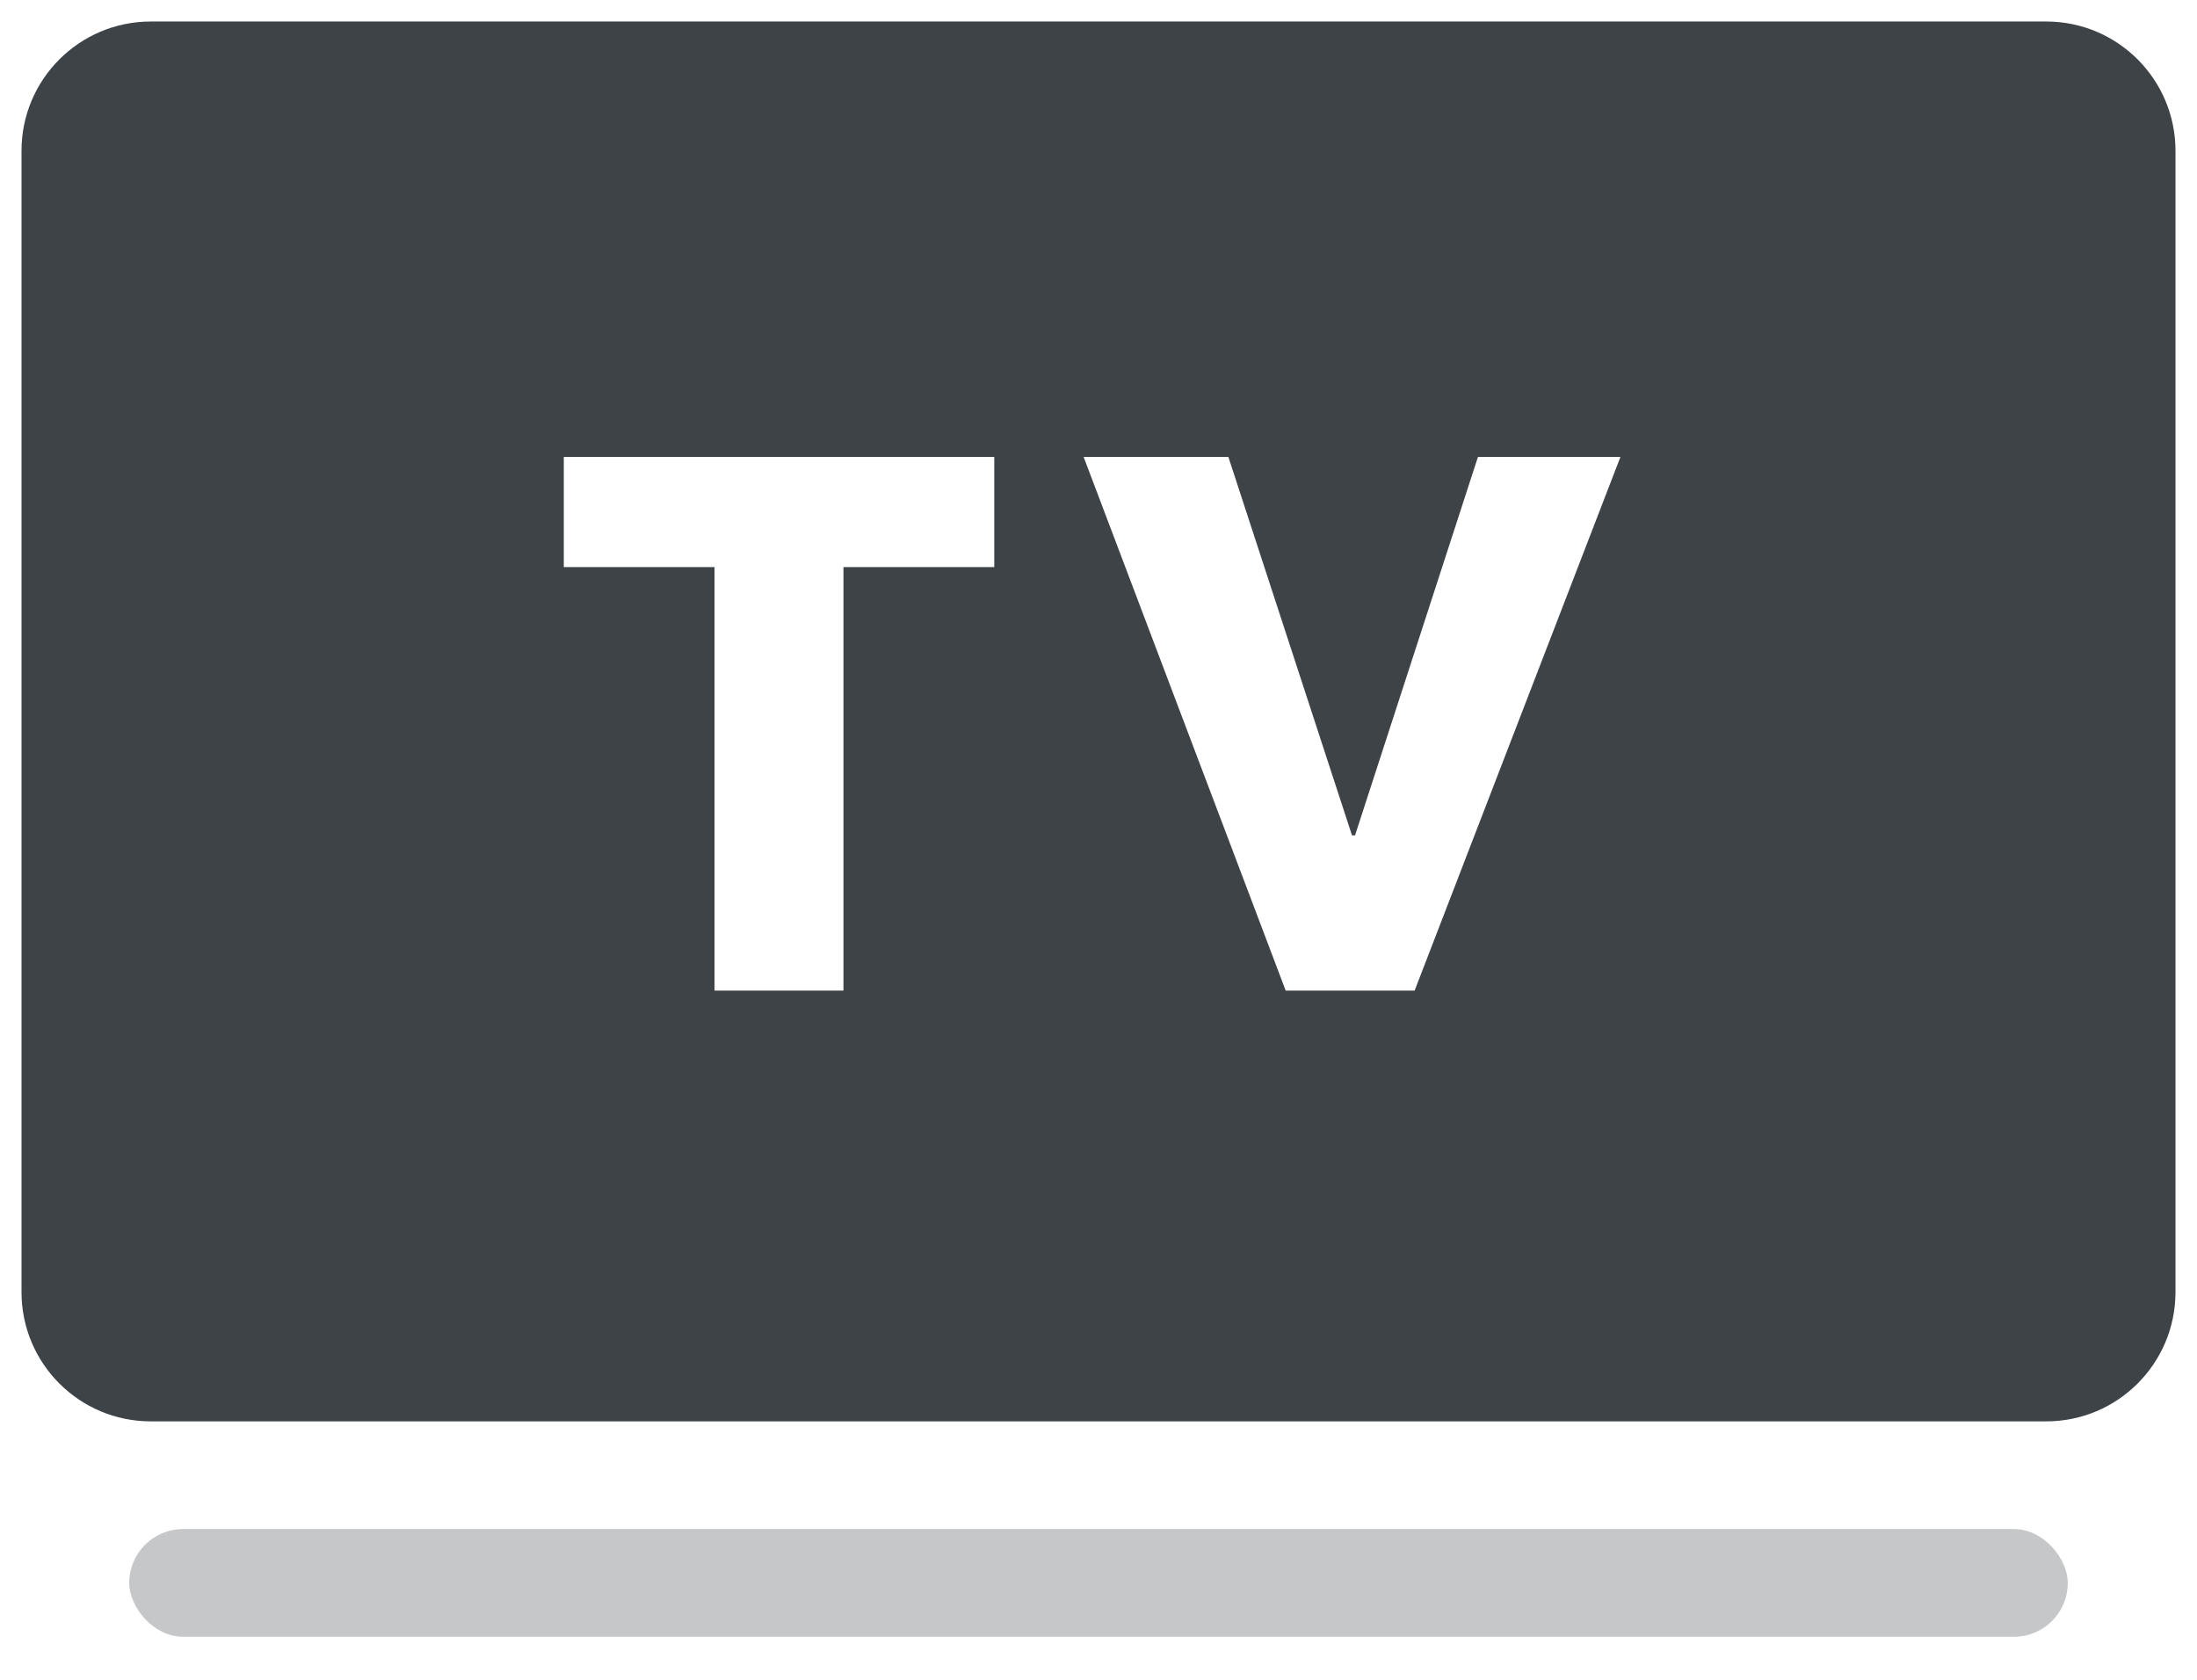 <svg xmlns="http://www.w3.org/2000/svg" width="34" height="26" viewBox="0 0 34 26">
    <g fill="none" fill-rule="evenodd" transform="translate(-3 -8)">
        <path d="M0 0H40V40H0z"/>
        <path fill="#3E4348" d="M34.667 8.333c1.104 0 2 .896 2 2V28c0 1.105-.896 2-2 2H5.333c-1.104 0-2-.895-2-2V10.333c0-1.104.896-2 2-2h29.334zm-16.28 6.74h-6.662v1.704h2.333v6.556h1.995v-6.556h2.334v-1.704zm3.623 0h-2.24l3.127 8.26h1.995l3.185-8.26h-2.205L23.97 20.93h-.047l-1.913-5.857z"/>
        <rect width="30" height="1.667" x="5" y="31.667" fill="#3E4348" opacity=".3" rx=".833"/>
    </g>
</svg>
